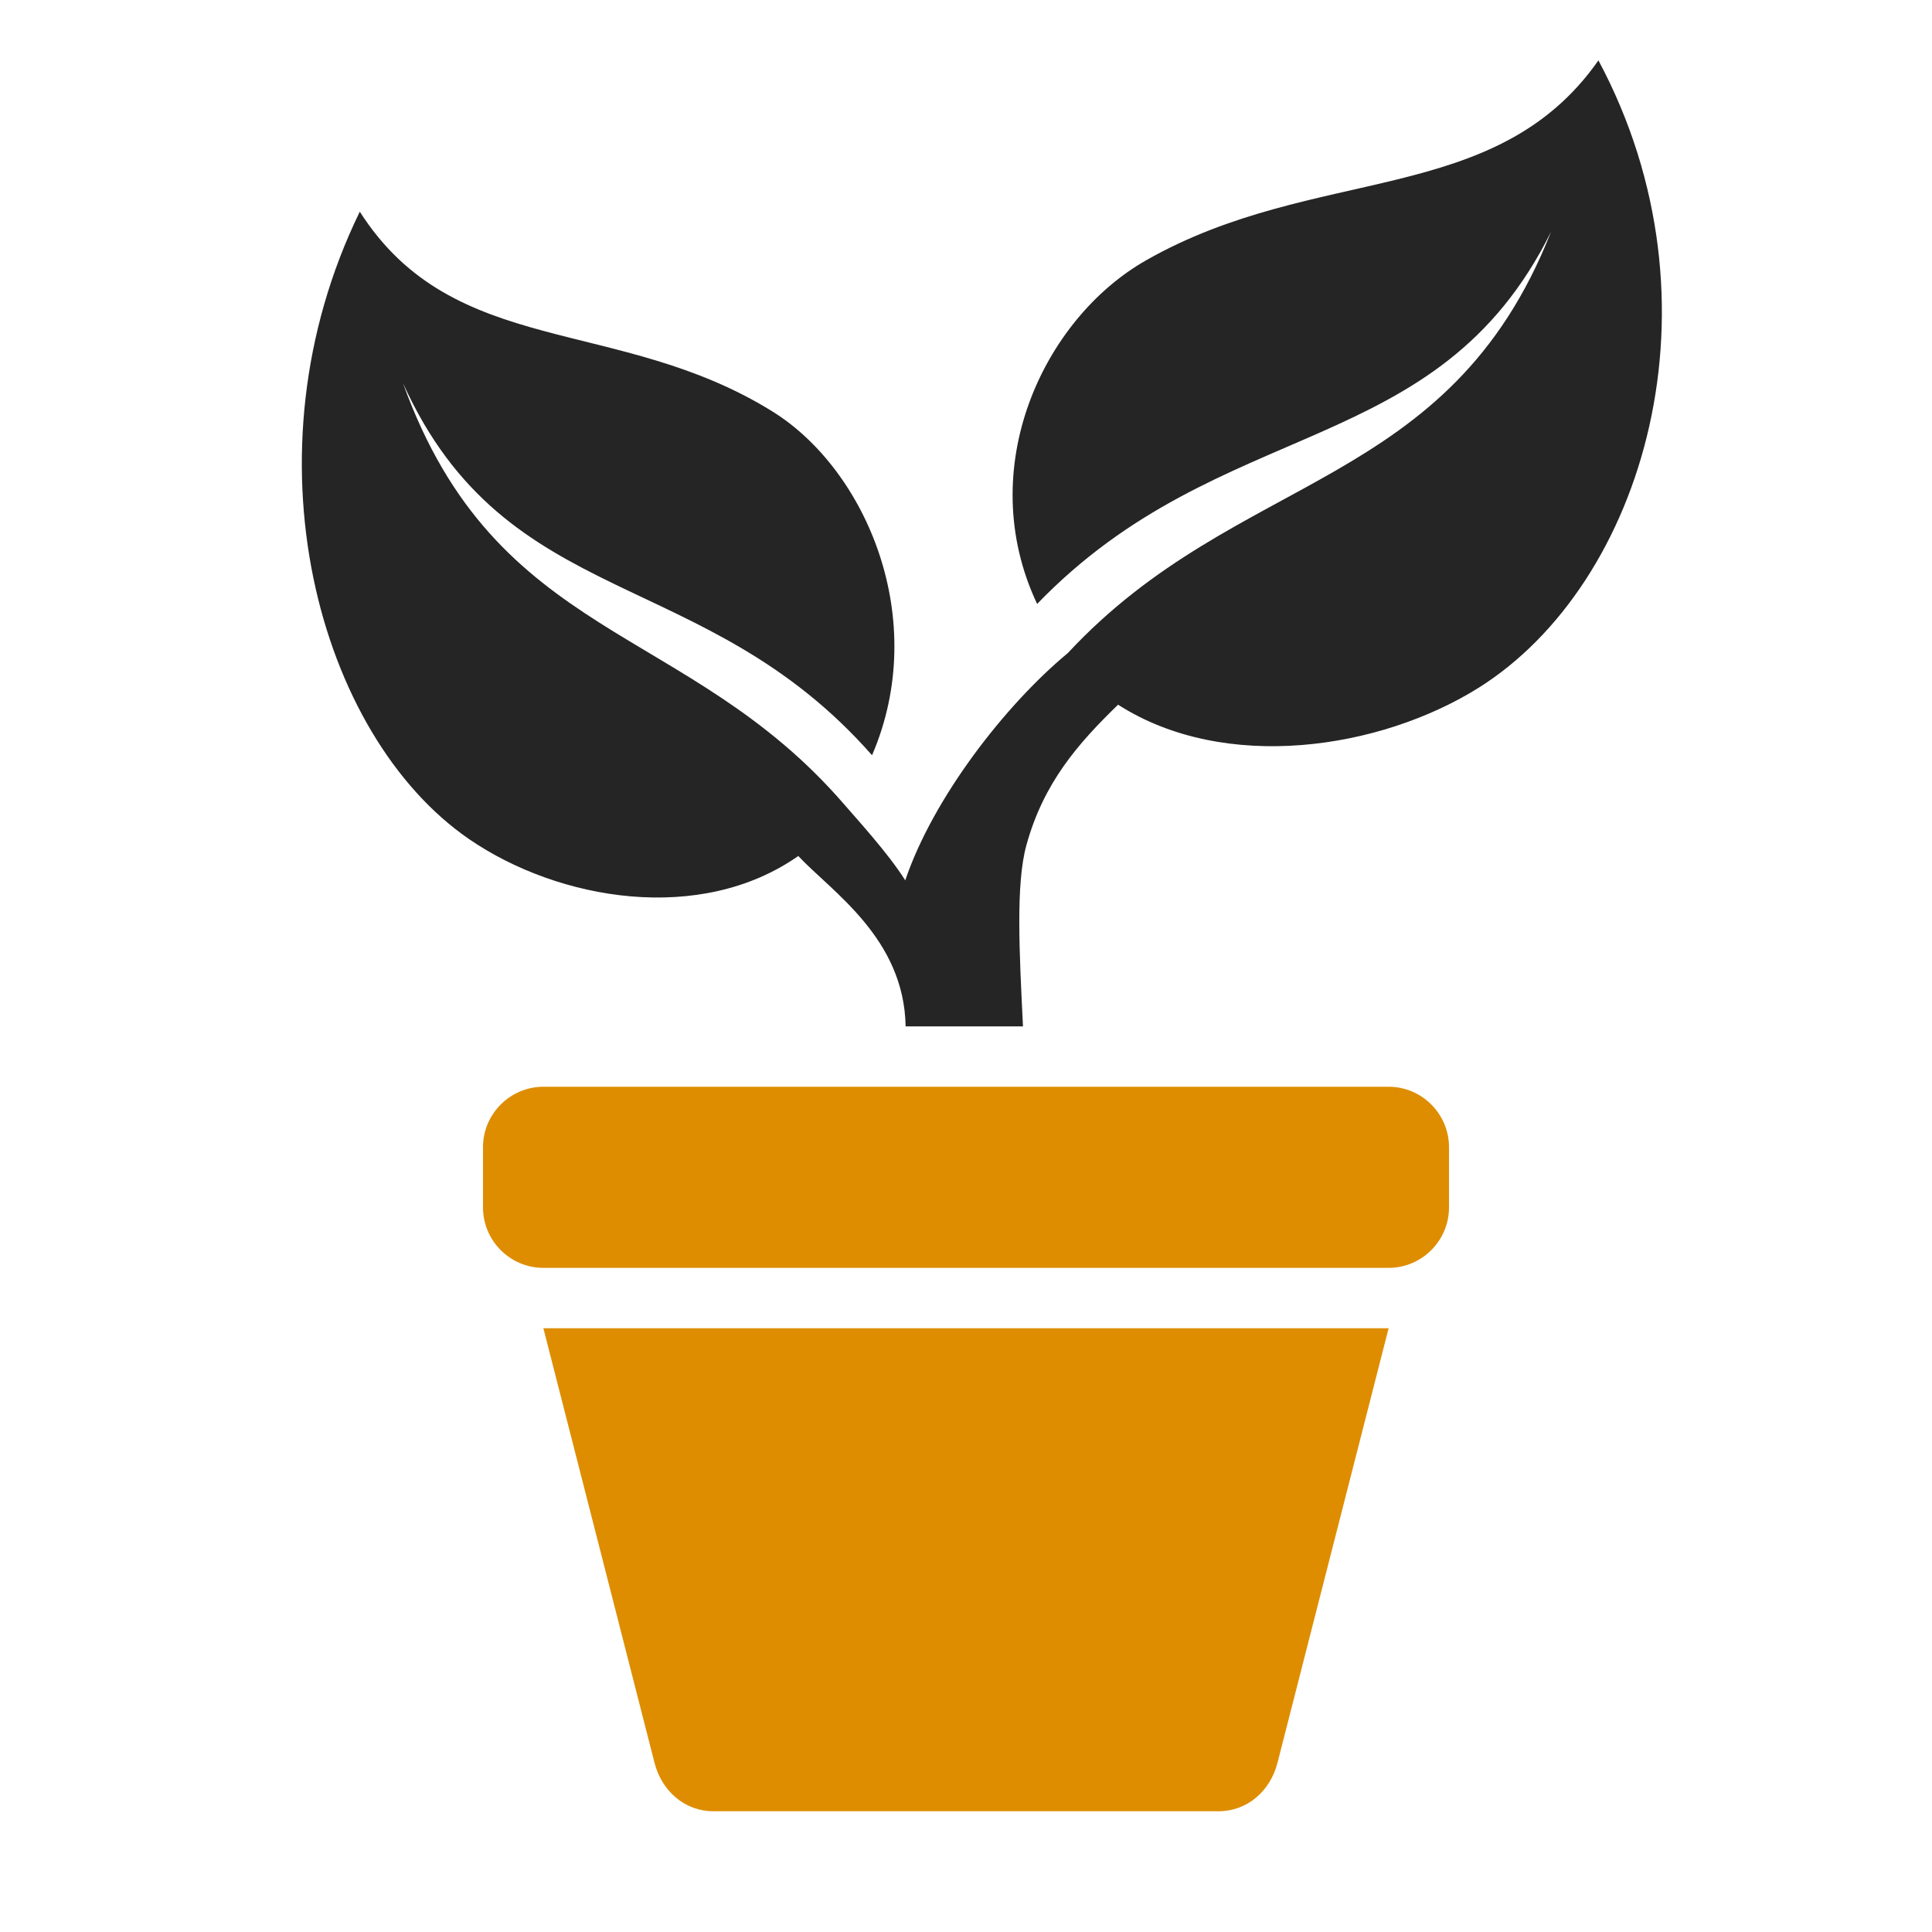 <?xml version="1.0" encoding="UTF-8"?>
<!DOCTYPE svg PUBLIC "-//W3C//DTD SVG 1.1//EN" "http://www.w3.org/Graphics/SVG/1.1/DTD/svg11.dtd">
<svg xmlns="http://www.w3.org/2000/svg" xml:space="preserve" width="1024px" height="1024px" shape-rendering="geometricPrecision" text-rendering="geometricPrecision" image-rendering="optimizeQuality" fill-rule="nonzero" clip-rule="evenodd" viewBox="0 0 10240 10240" xmlns:xlink="http://www.w3.org/1999/xlink">
	<title>plant icon</title>
	<desc>plant icon from the IconExperience.com O-Collection. Copyright by INCORS GmbH (www.incors.com).</desc>
	<path id="curve1" fill="#DE8D00" d="M7360 7040l-589 2303c-38,149 -159,257 -313,257l-2676 0c-154,0 -275,-108 -313,-257l-589 -2303 4480 0zm-4480 -1280l4480 0c176,0 320,144 320,320l0 320c0,176 -144,320 -320,320l-4480 0c-176,0 -320,-144 -320,-320l0 -320c0,-176 144,-320 320,-320z"/>
	<path id="curve0" fill="#252525" d="M2136 2031c551,1217 1594,958 2486,1972 310,-720 -31,-1512 -526,-1821 -821,-511 -1689,-277 -2189,-1060 -629,1289 -221,2776 580,3326 476,326 1226,452 1744,89 176,188 561,435 569,903l622 0c-19,-389 -39,-753 18,-960 91,-331 273,-538 486,-745 567,363 1388,237 1910,-89 877,-550 1325,-2038 636,-3326 -548,782 -1499,548 -2398,1060 -543,309 -917,1101 -577,1821 978,-1014 2121,-755 2724,-1973 -542,1376 -1657,1261 -2561,2233 -334,277 -715,770 -862,1205 -90,-144 -265,-334 -324,-403 -833,-964 -1843,-857 -2338,-2232z"/>
</svg>
